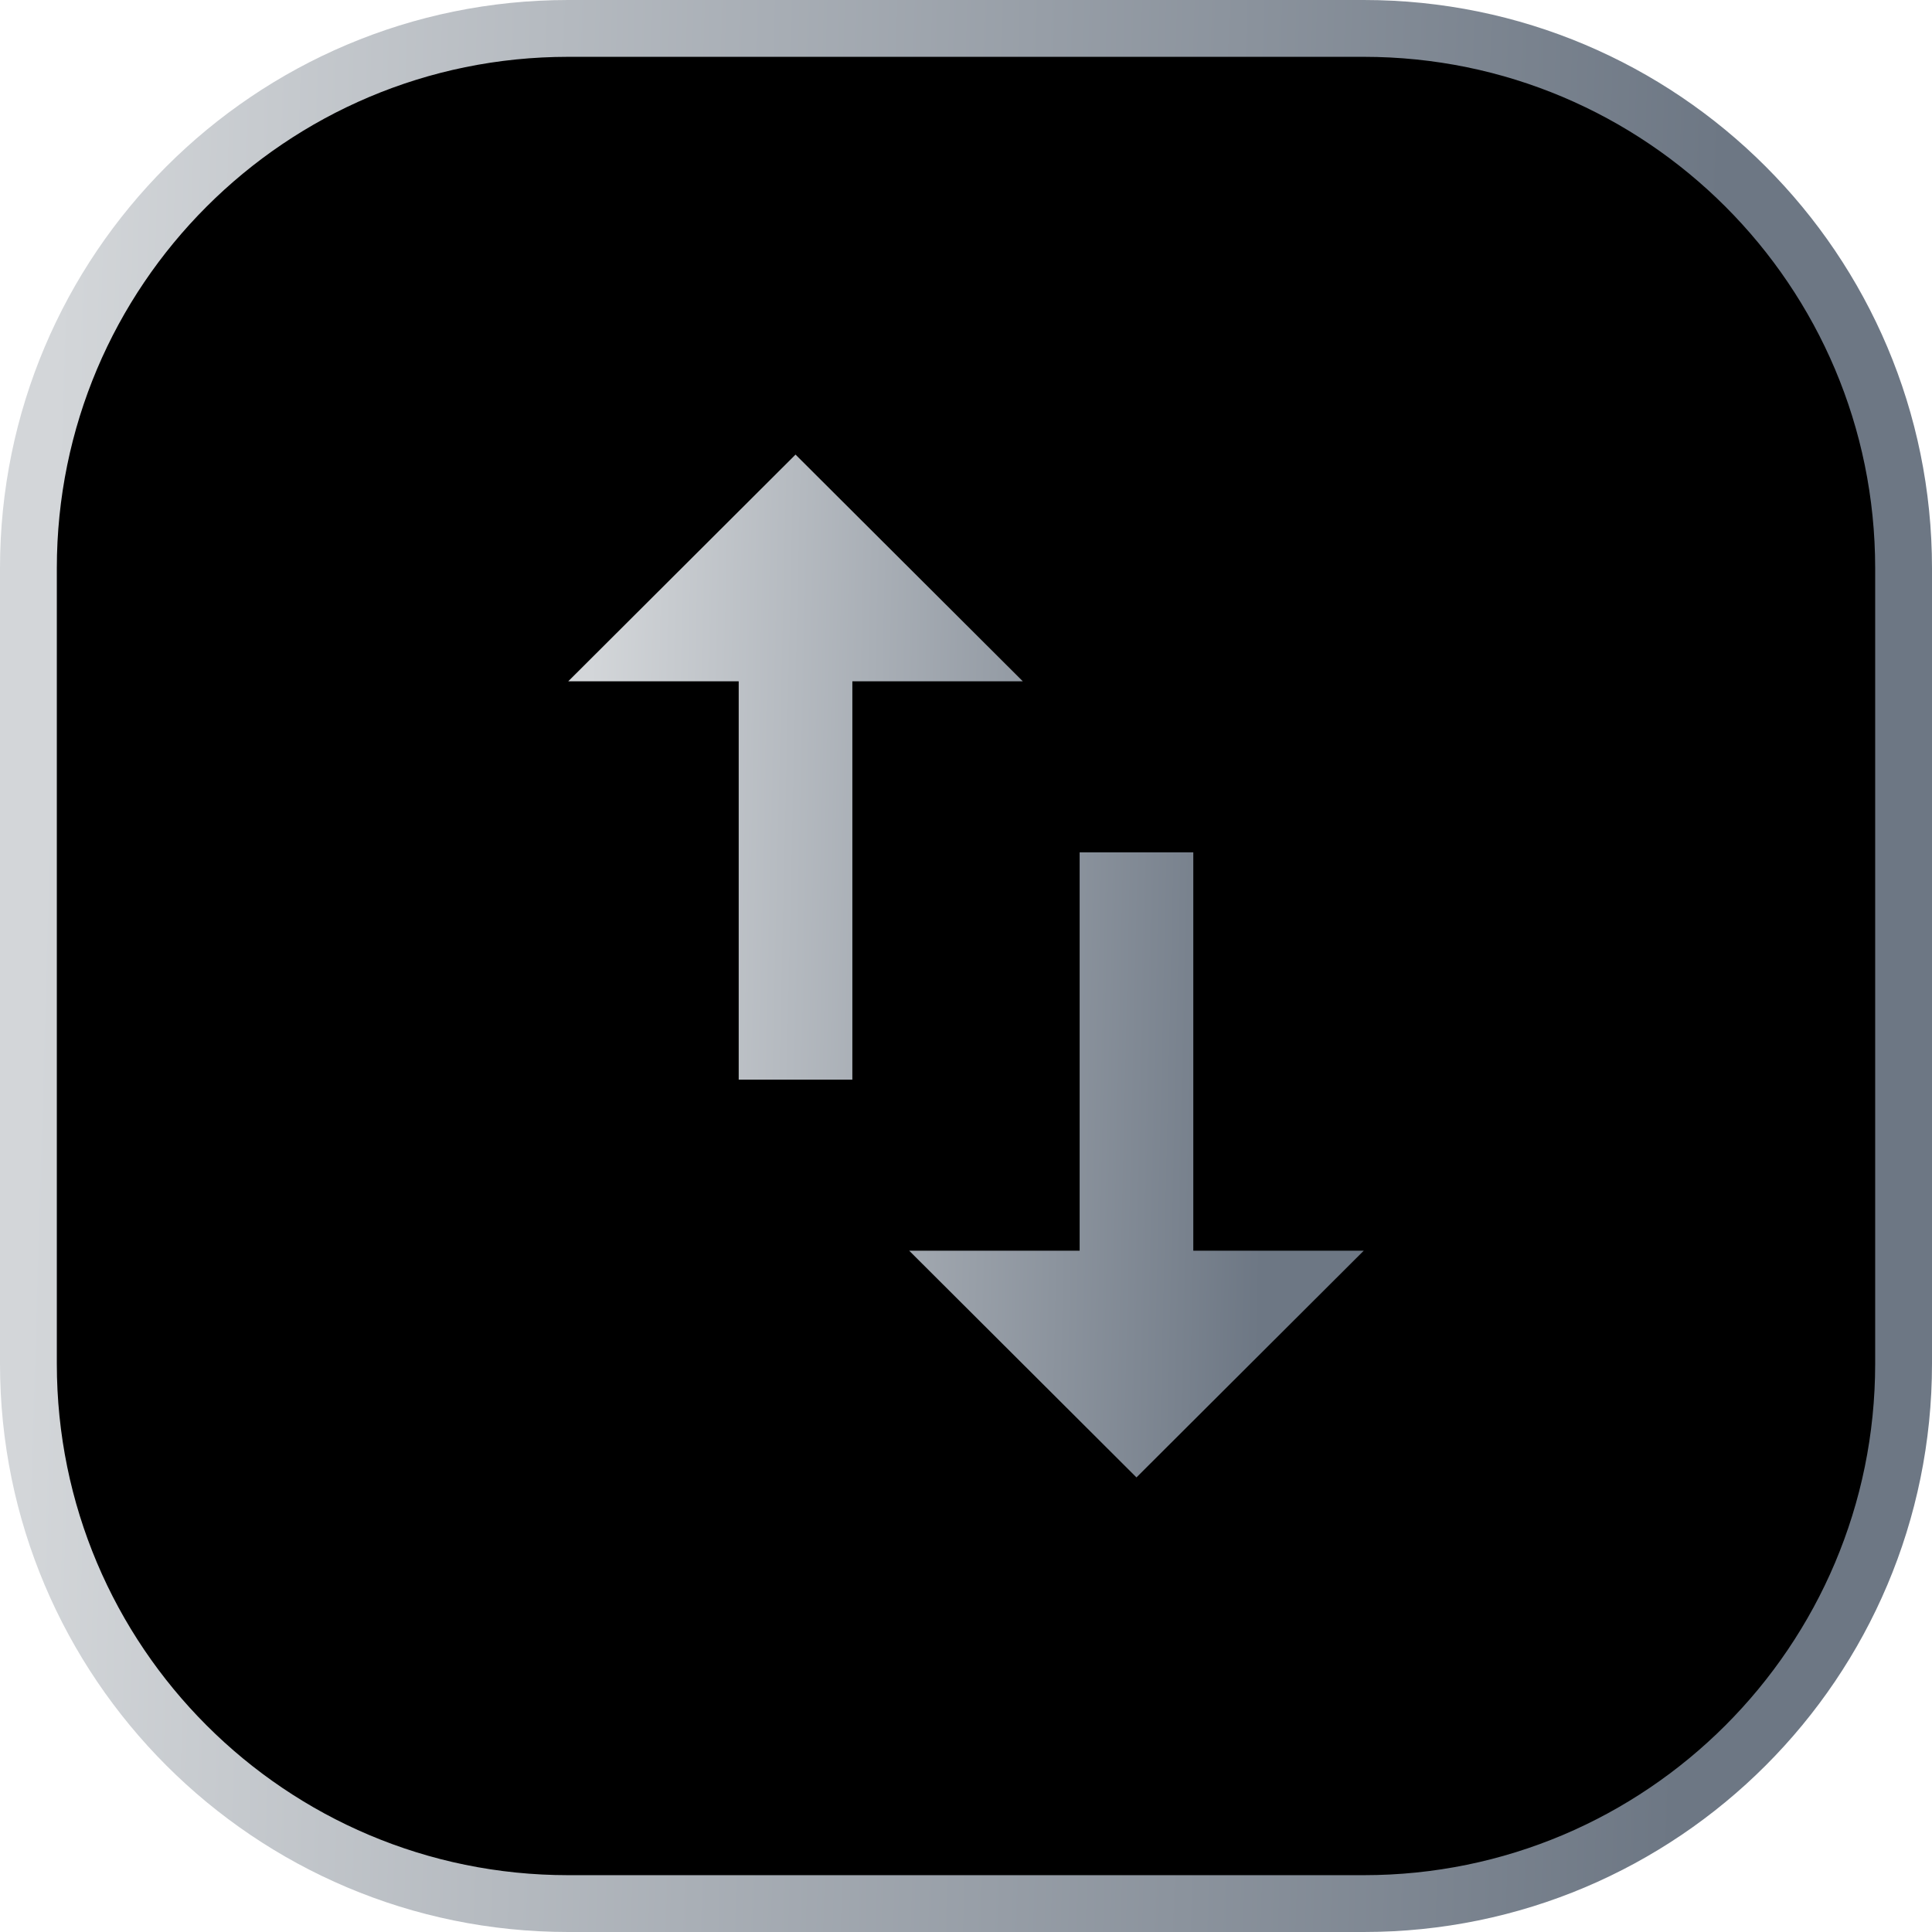 <svg width="34" height="34" viewBox="0 0 34 34" fill="none" xmlns="http://www.w3.org/2000/svg">
<path d="M0.5 10C0.5 4.753 4.753 0.5 10 0.5H24C29.247 0.5 33.5 4.753 33.5 10V24C33.5 29.247 29.247 33.5 24 33.5H10C4.753 33.5 0.5 29.247 0.5 24V10Z" fill="black" stroke="url(#paint0_linear_1427_7821)"/>
<path d="M21 22.01V15H19V22.01H16L20 26L24 22.01H21ZM14 8L10 11.99H13V19H15V11.99H18L14 8Z" fill="url(#paint1_linear_1427_7821)"/>
<defs>
<linearGradient id="paint0_linear_1427_7821" x1="29.148" y1="42.938" x2="-0.059" y2="42.081" gradientUnits="userSpaceOnUse">
<stop stop-color="#6D7784"/>
<stop offset="1" stop-color="#D3D6D9"/>
</linearGradient>
<linearGradient id="paint1_linear_1427_7821" x1="22.002" y1="30.732" x2="9.971" y2="30.457" gradientUnits="userSpaceOnUse">
<stop stop-color="#6D7784"/>
<stop offset="1" stop-color="#D3D6D9"/>
</linearGradient>
</defs>
</svg>
